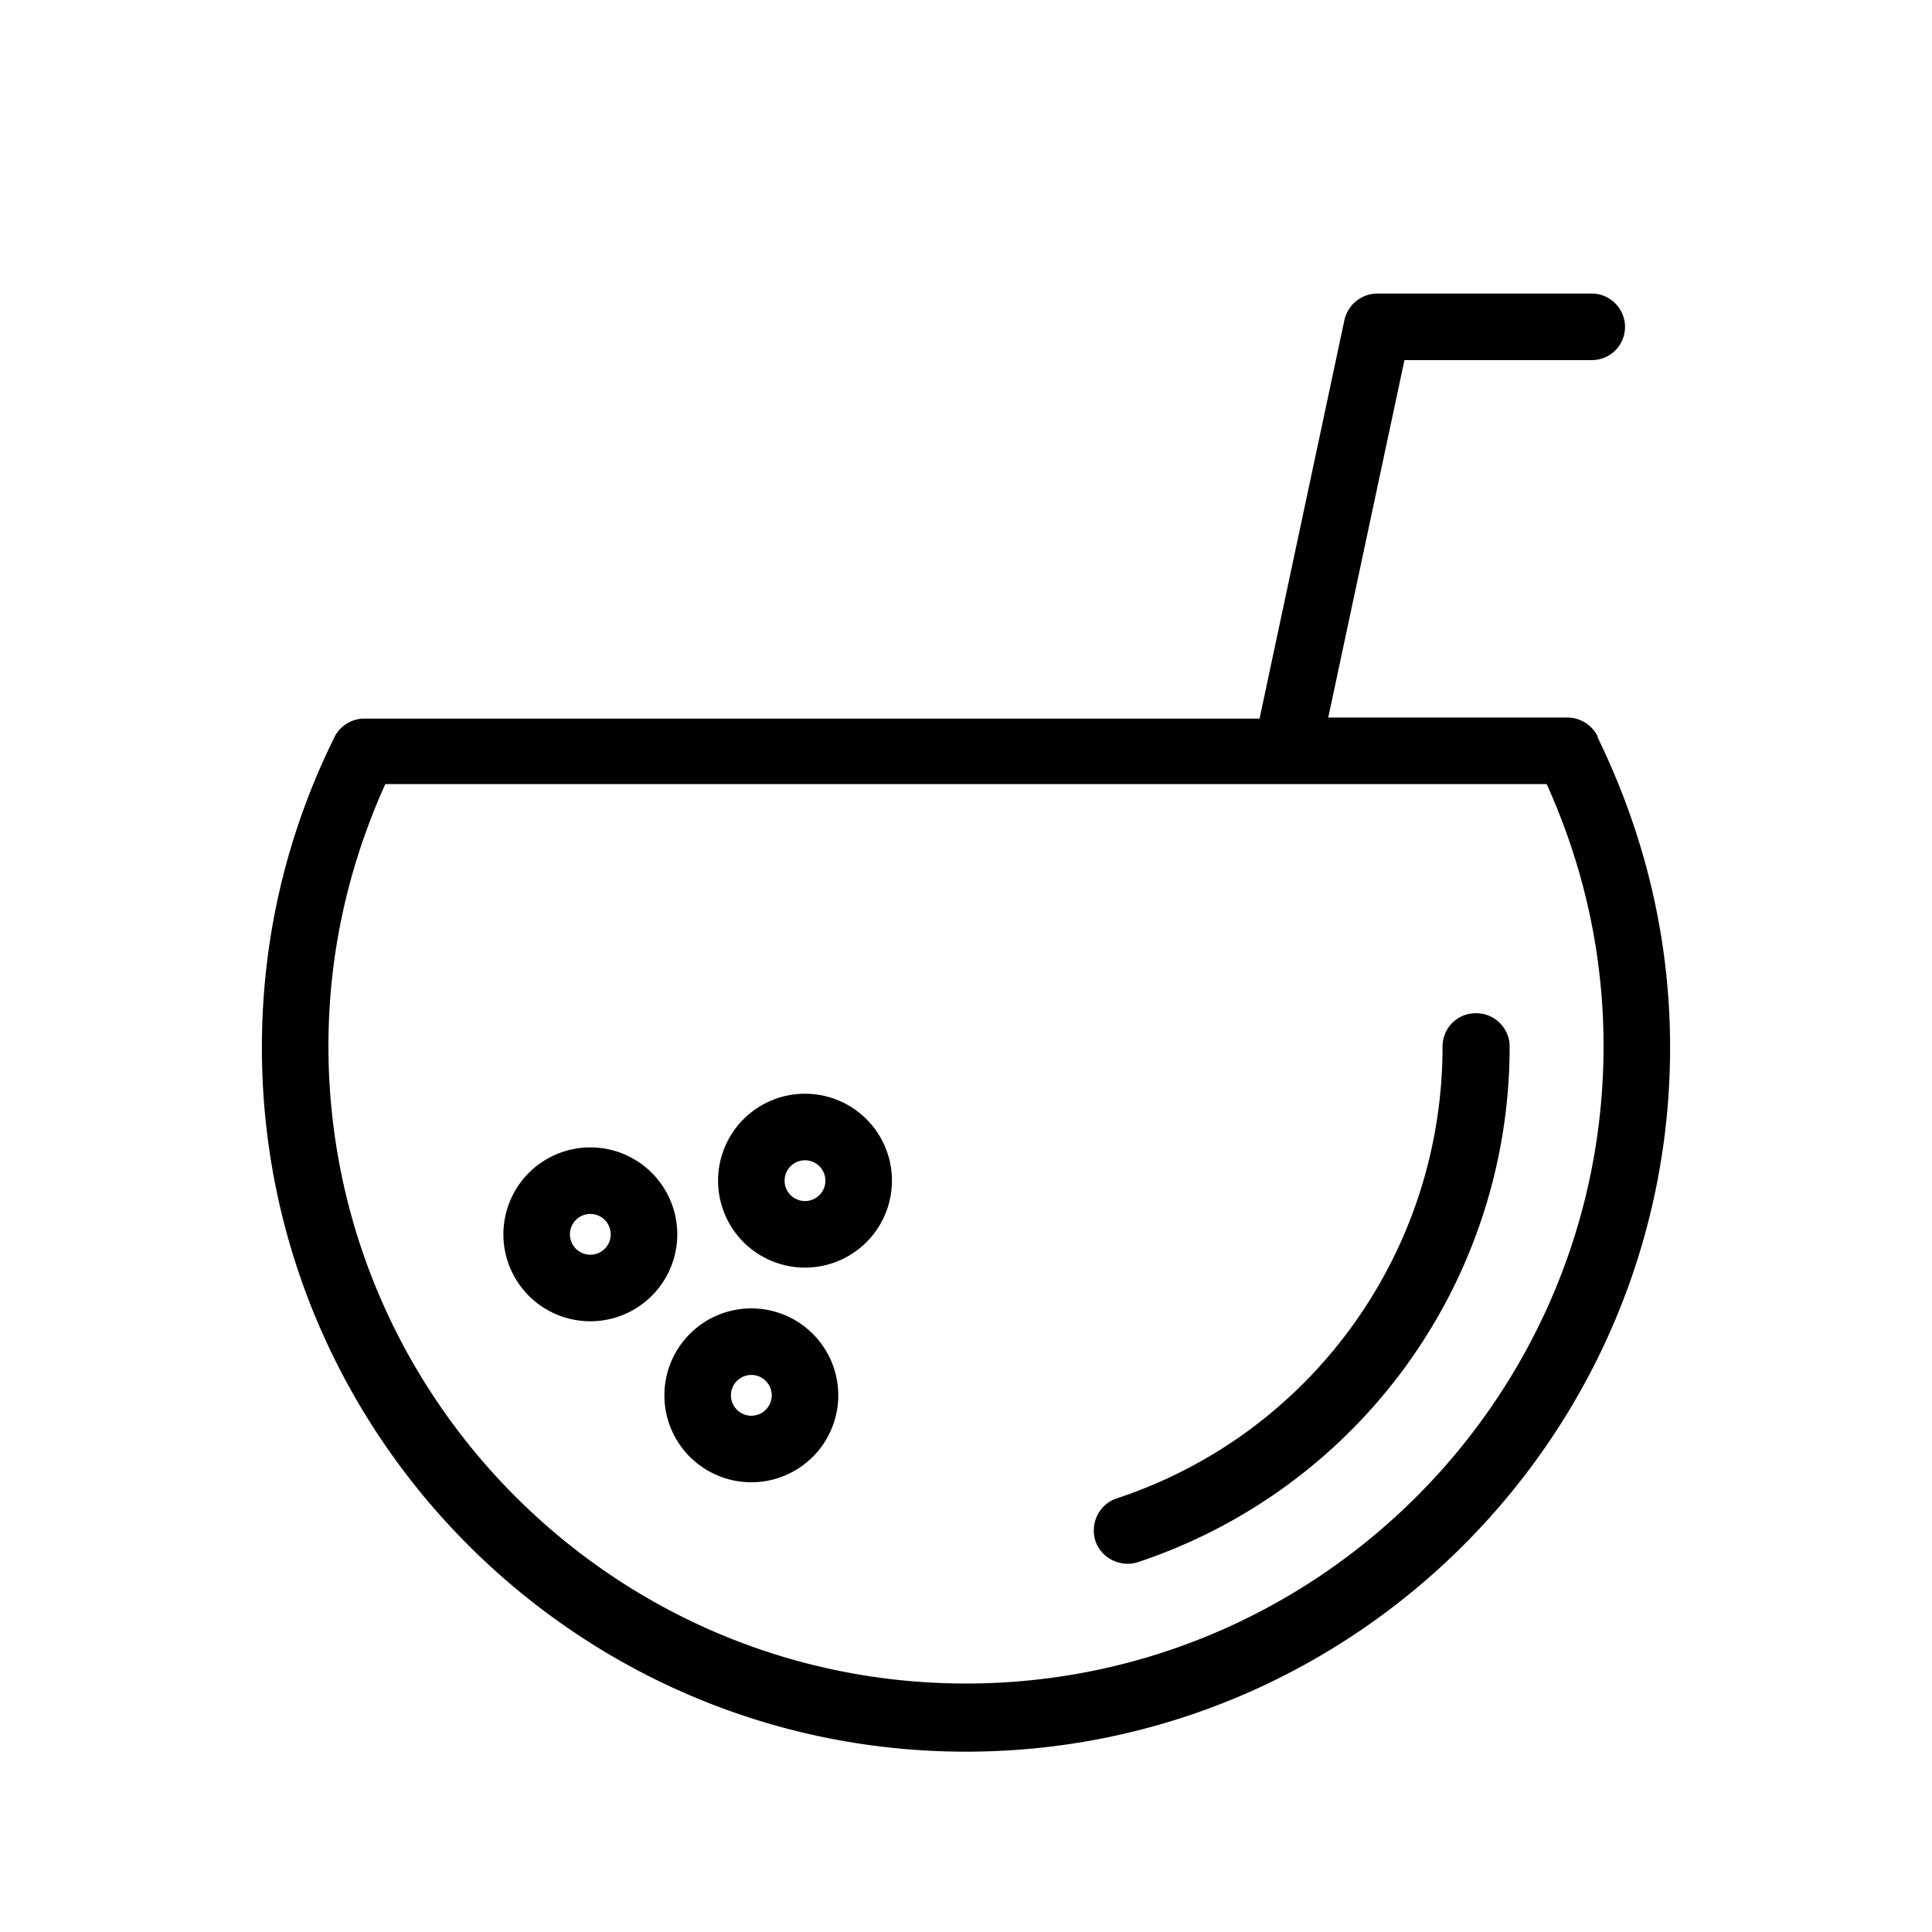 <svg xmlns="http://www.w3.org/2000/svg" viewBox="0 0 36 36">
  <path d="M14 24.38a1.62 1.62 0 1 0 0 3.24 1.62 1.62 0 0 0 0-3.24Zm0 2a.38.38 0 1 1 0-.76.38.38 0 0 1 0 .76Zm-3-5a1.62 1.62 0 1 0 0 3.24 1.62 1.62 0 0 0 0-3.24Zm0 2a.38.38 0 1 1 0-.76.38.38 0 0 1 0 .76Zm4-3a1.62 1.62 0 1 0 0 3.24 1.62 1.62 0 0 0 0-3.24Zm0 2a.38.38 0 1 1 0-.76.38.38 0 0 1 0 .76Z"/>
  <path d="M29.77 13.72a.635.635 0 0 0-.56-.35h-4.46l1.42-6.66h3.49c.35 0 .62-.28.62-.62s-.28-.62-.62-.62h-4a.63.63 0 0 0-.61.5l-1.58 7.42H6.79c-.24 0-.46.14-.56.35-.9 1.82-1.35 3.77-1.35 5.78 0 7.24 5.89 13.12 13.12 13.12s13.12-5.89 13.12-13.12c0-2.01-.46-3.95-1.35-5.78ZM18 31.37c-6.55 0-11.88-5.33-11.88-11.88 0-1.69.36-3.33 1.06-4.88h21.64c.7 1.55 1.06 3.19 1.06 4.88 0 6.55-5.33 11.88-11.88 11.88Z"/>
  <path d="M27.5 18.88c-.35 0-.62.28-.62.62 0 3.83-2.44 7.22-6.07 8.42-.33.11-.5.46-.4.79.11.33.47.5.79.4a10.12 10.12 0 0 0 6.93-9.61c0-.34-.28-.62-.62-.62Z"/>
</svg>
